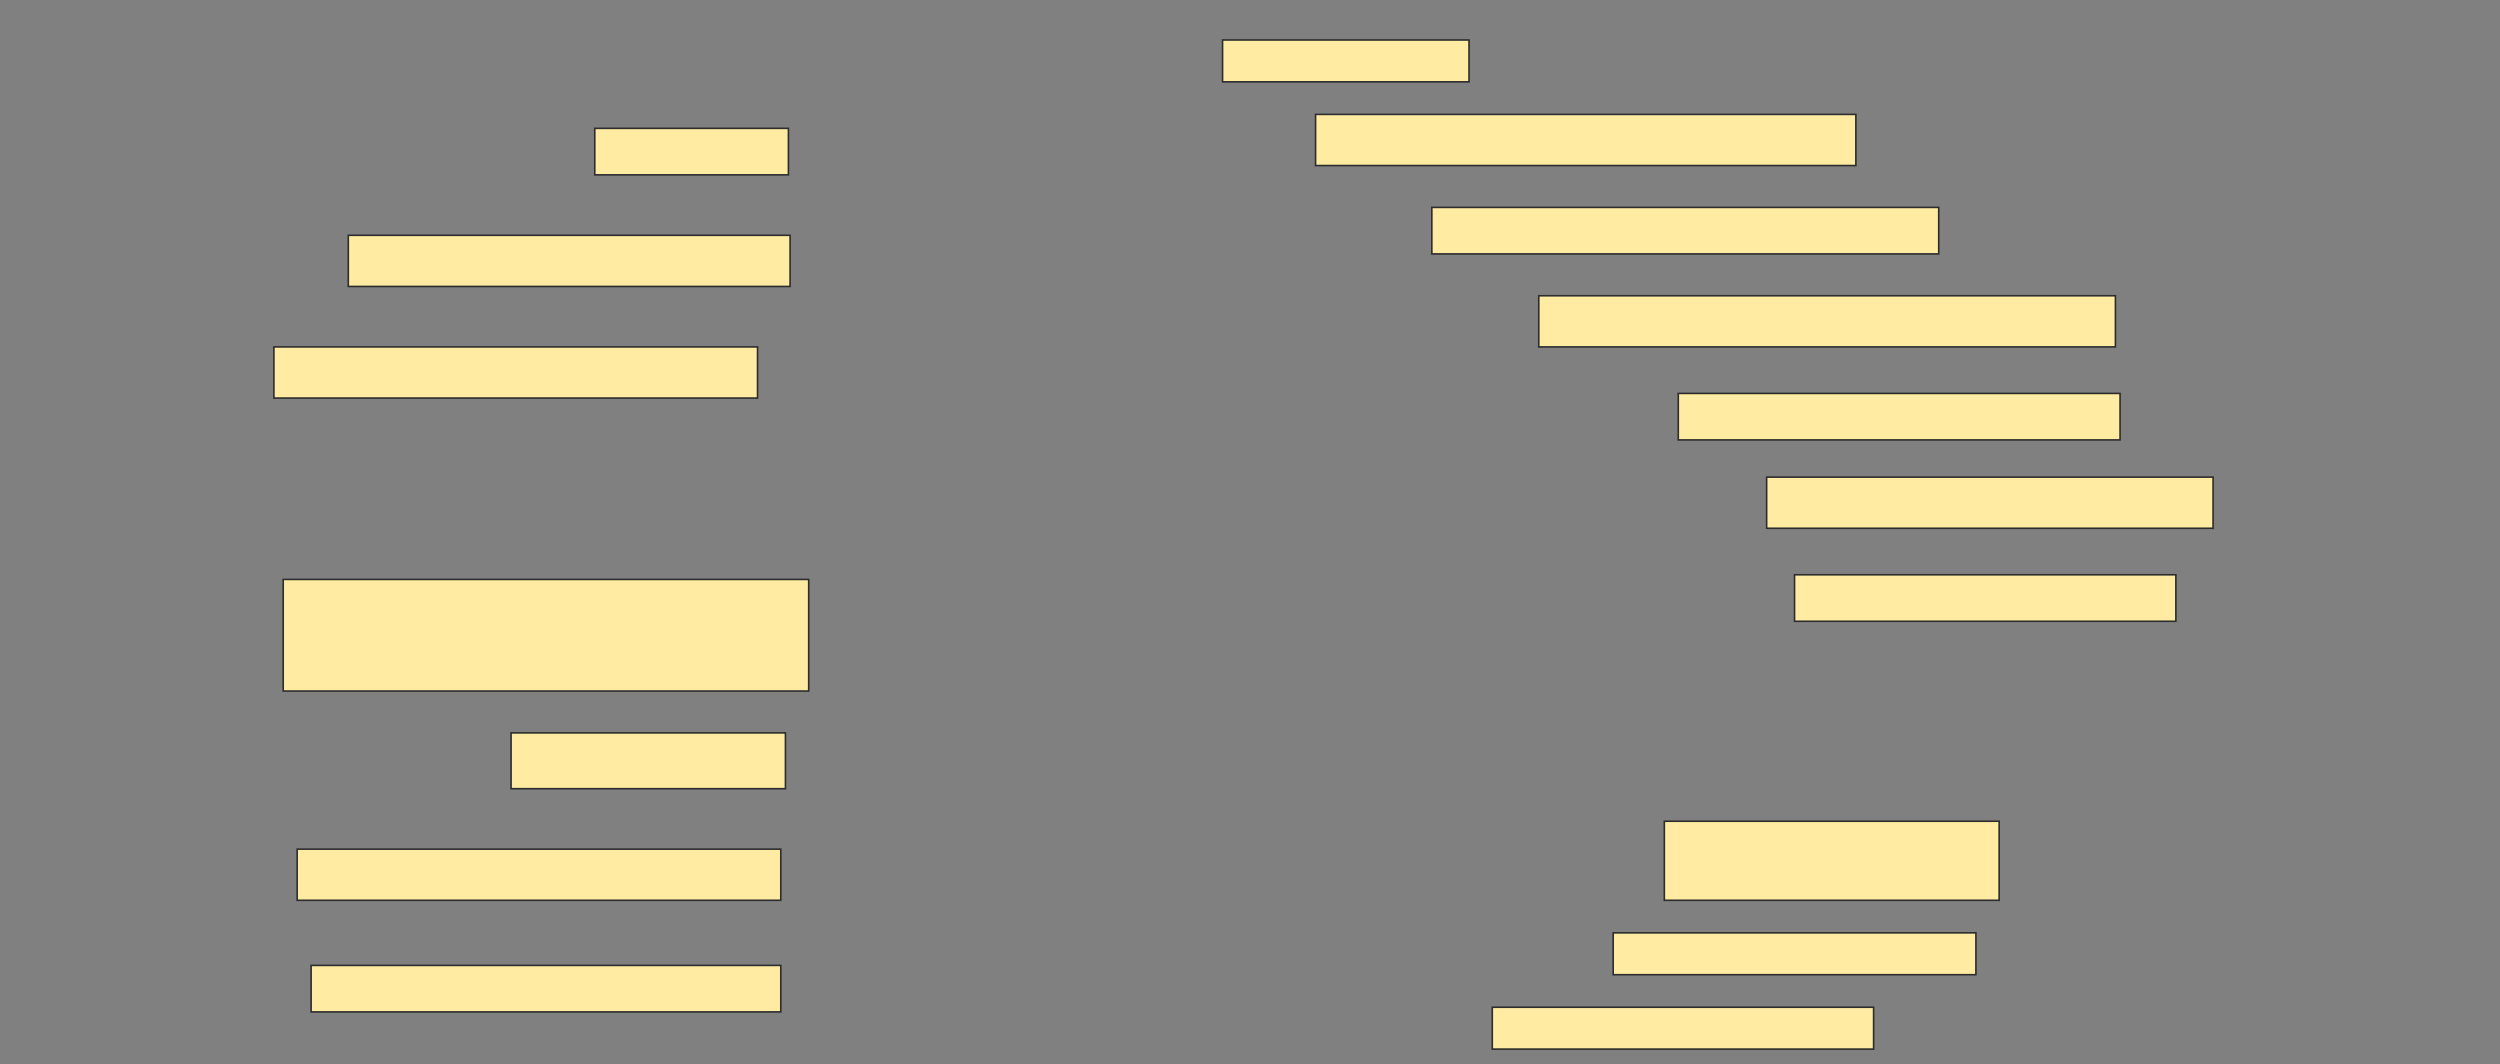 <svg height="654" width="1536" xmlns="http://www.w3.org/2000/svg">
 <rect width="100%" height="100%" fill="#808080" stroke="none"/>
 <!-- Created with Image Occlusion Enhanced -->
 <g>
  <title>Labels</title>
 </g>
 <g>
  <title>Masks</title>
  <rect fill="#FFEBA2" height="25.714" id="5ab5ce3430a045a38e6264f8f400ff45-ao-1" stroke="#2D2D2D" width="151.429" x="751.143" y="24.571"/>
  <rect fill="#FFEBA2" height="28.571" id="5ab5ce3430a045a38e6264f8f400ff45-ao-2" stroke="#2D2D2D" width="118.973" x="365.429" y="78.857"/>
  <rect fill="#FFEBA2" height="31.429" id="5ab5ce3430a045a38e6264f8f400ff45-ao-3" stroke="#2D2D2D" width="331.964" x="808.286" y="70.286"/>
  <rect fill="#FFEBA2" height="31.429" id="5ab5ce3430a045a38e6264f8f400ff45-ao-4" stroke="#2D2D2D" width="271.429" x="214" y="144.571"/>
  <rect fill="#FFEBA2" height="28.571" id="5ab5ce3430a045a38e6264f8f400ff45-ao-5" stroke="#2D2D2D" width="311.429" x="879.714" y="127.429"/>
  <rect fill="#FFEBA2" height="31.429" id="5ab5ce3430a045a38e6264f8f400ff45-ao-6" stroke="#2D2D2D" width="297.143" x="168.286" y="213.143"/>
  <rect fill="#FFEBA2" height="31.429" id="5ab5ce3430a045a38e6264f8f400ff45-ao-7" stroke="#2D2D2D" stroke-dasharray="null" stroke-linecap="null" stroke-linejoin="null" width="354.286" x="945.429" y="181.714"/>
  <rect fill="#FFEBA2" height="28.571" id="5ab5ce3430a045a38e6264f8f400ff45-ao-8" stroke="#2D2D2D" stroke-dasharray="null" stroke-linecap="null" stroke-linejoin="null" width="271.429" x="1031.143" y="241.714"/>
  
  <rect fill="#FFEBA2" height="31.429" id="5ab5ce3430a045a38e6264f8f400ff45-ao-10" stroke="#2D2D2D" stroke-dasharray="null" stroke-linecap="null" stroke-linejoin="null" width="274.286" x="1085.429" y="293.143"/>
  <rect fill="#FFEBA2" height="68.571" id="5ab5ce3430a045a38e6264f8f400ff45-ao-11" stroke="#2D2D2D" stroke-dasharray="null" stroke-linecap="null" stroke-linejoin="null" width="322.857" x="174" y="356"/>
  <rect fill="#FFEBA2" height="28.571" id="5ab5ce3430a045a38e6264f8f400ff45-ao-12" stroke="#2D2D2D" stroke-dasharray="null" stroke-linecap="null" stroke-linejoin="null" width="234.286" x="1102.572" y="353.143"/>
  <rect fill="#FFEBA2" height="34.286" id="5ab5ce3430a045a38e6264f8f400ff45-ao-13" stroke="#2D2D2D" stroke-dasharray="null" stroke-linecap="null" stroke-linejoin="null" width="168.571" x="314" y="450.286"/>
  <rect fill="#FFEBA2" height="48.571" id="5ab5ce3430a045a38e6264f8f400ff45-ao-14" stroke="#2D2D2D" stroke-dasharray="null" stroke-linecap="null" stroke-linejoin="null" width="205.714" x="1022.572" y="504.571"/>
  <rect fill="#FFEBA2" height="31.429" id="5ab5ce3430a045a38e6264f8f400ff45-ao-15" stroke="#2D2D2D" stroke-dasharray="null" stroke-linecap="null" stroke-linejoin="null" width="297.143" x="182.572" y="521.714"/>
  <rect fill="#FFEBA2" height="25.714" id="5ab5ce3430a045a38e6264f8f400ff45-ao-16" stroke="#2D2D2D" stroke-dasharray="null" stroke-linecap="null" stroke-linejoin="null" width="222.857" x="991.143" y="573.143"/>
  <rect fill="#FFEBA2" height="28.571" id="5ab5ce3430a045a38e6264f8f400ff45-ao-17" stroke="#2D2D2D" stroke-dasharray="null" stroke-linecap="null" stroke-linejoin="null" width="288.571" x="191.143" y="593.143"/>
  <rect fill="#FFEBA2" height="25.714" id="5ab5ce3430a045a38e6264f8f400ff45-ao-18" stroke="#2D2D2D" stroke-dasharray="null" stroke-linecap="null" stroke-linejoin="null" width="234.286" x="916.857" y="618.857"/>
 </g>
</svg>